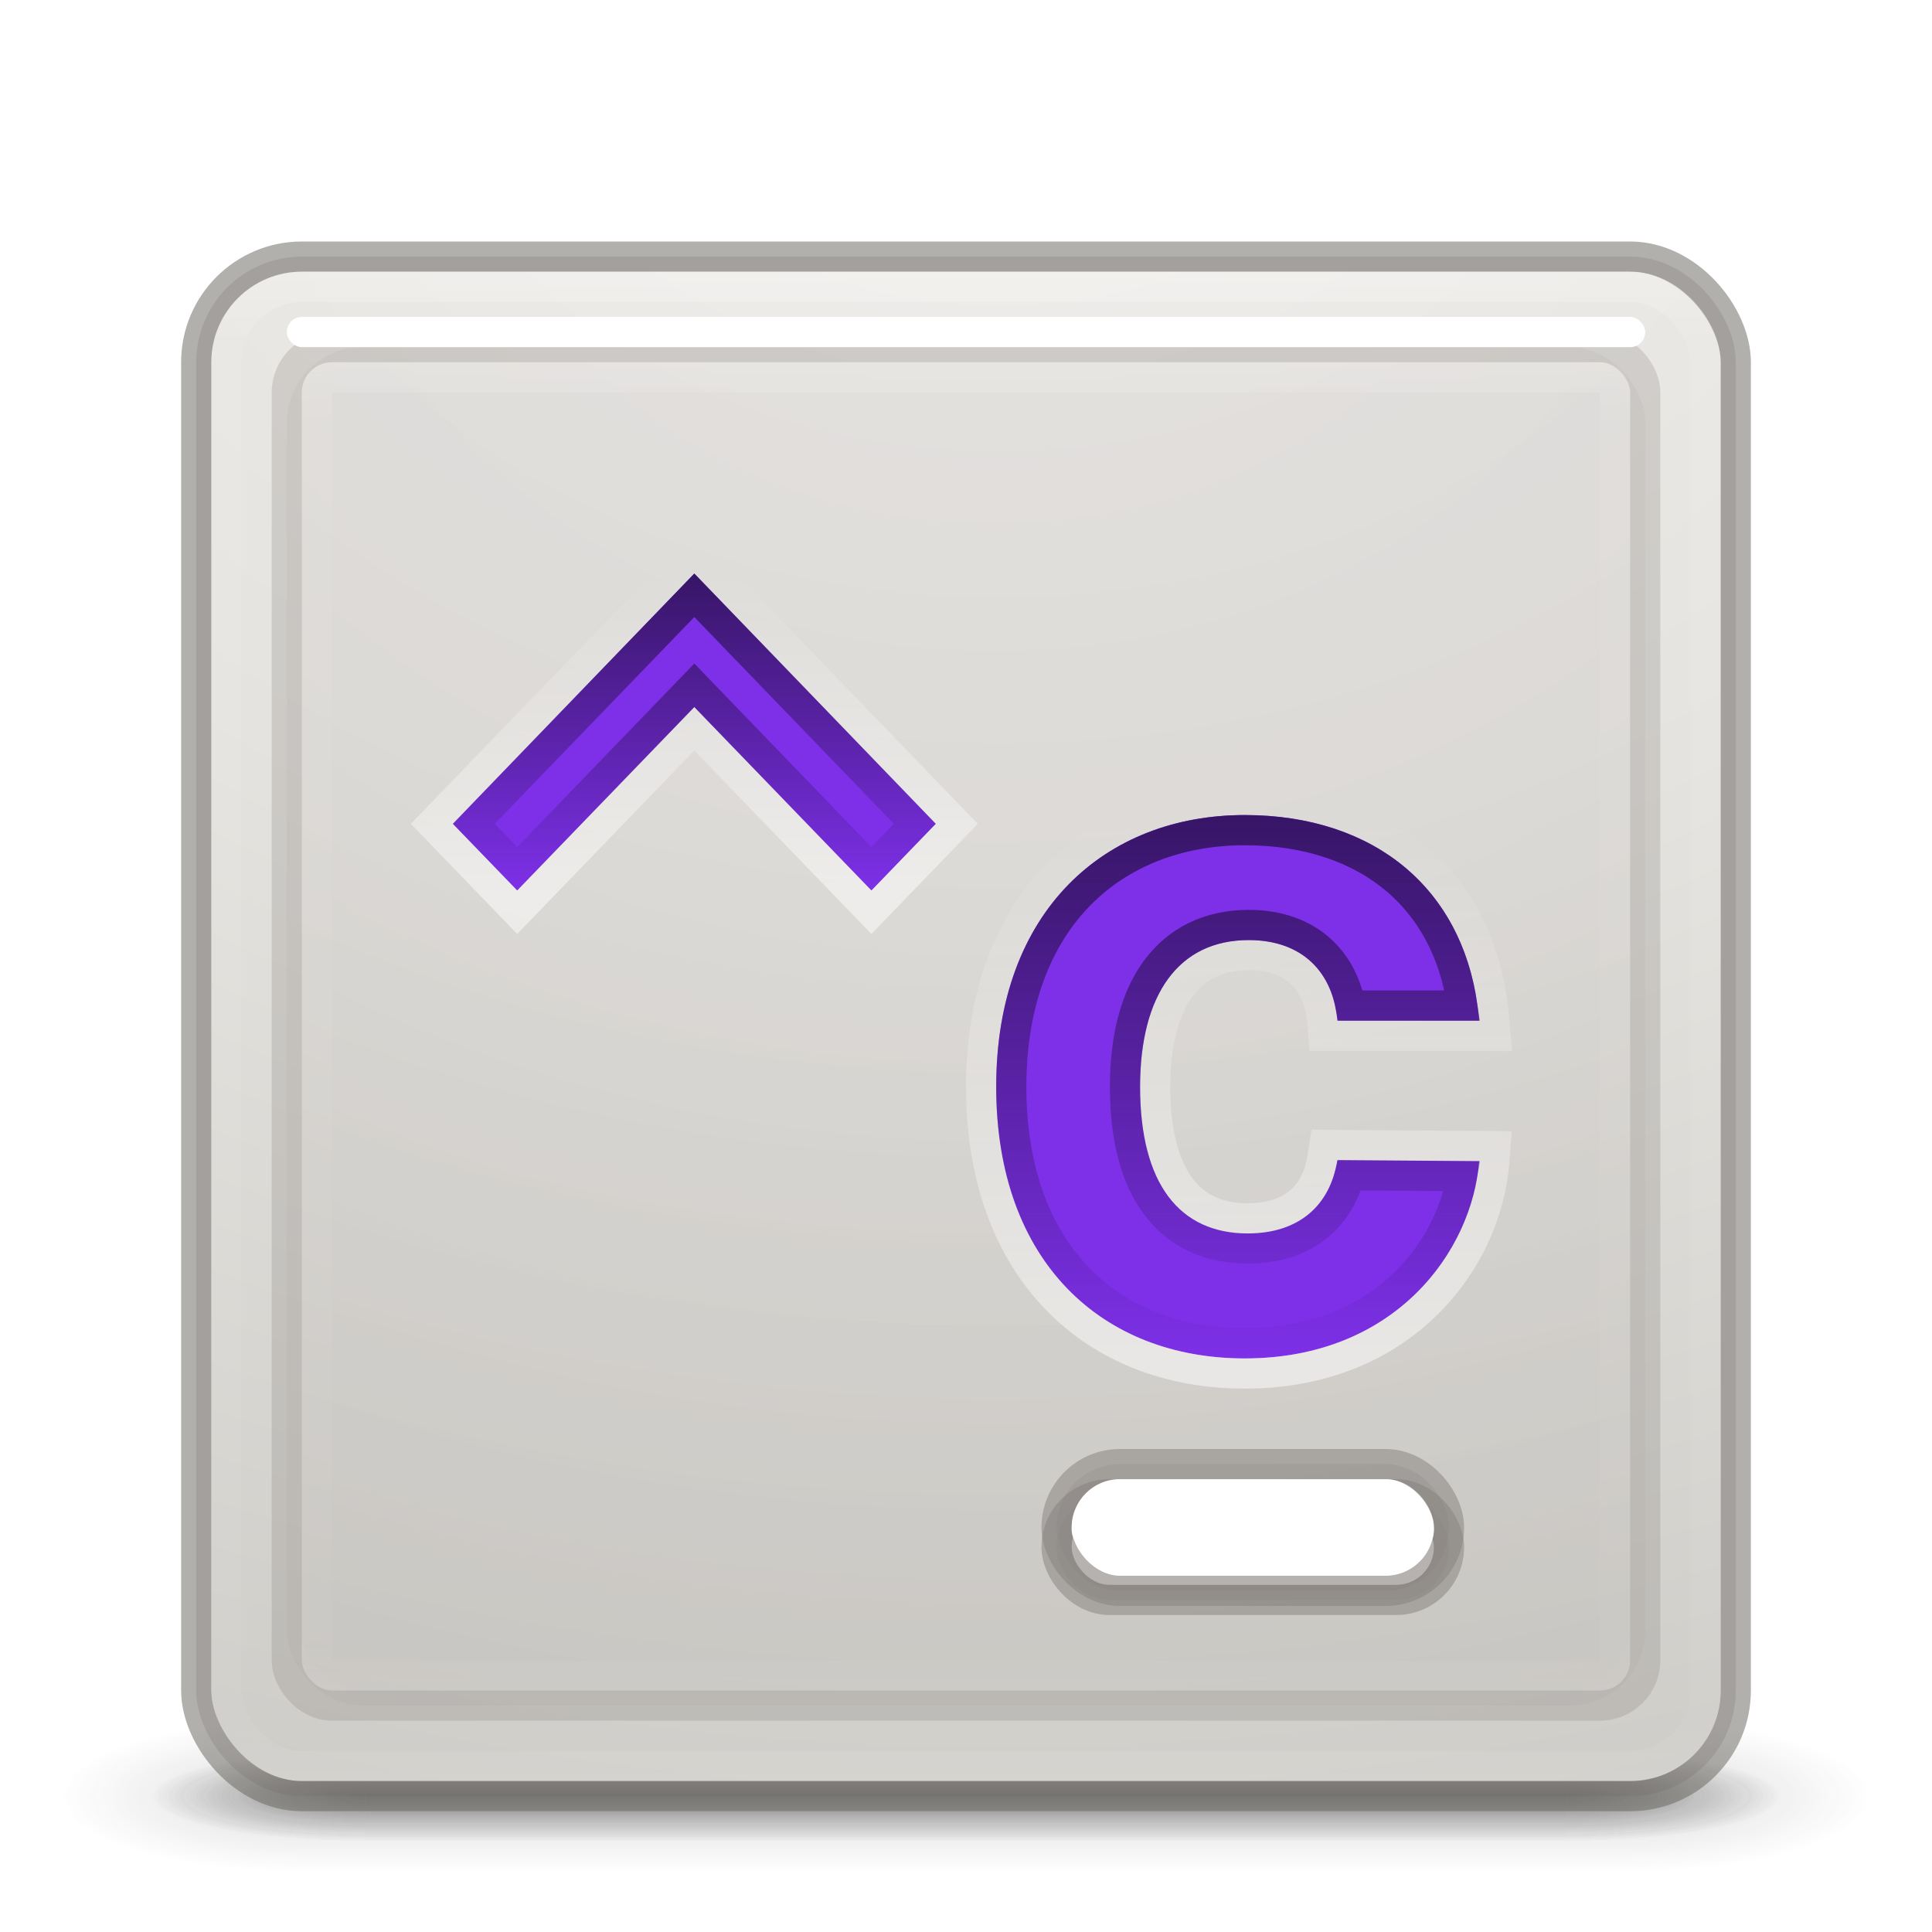 <svg width="64" height="64" viewBox="0 0 64 64" fill="none" xmlns="http://www.w3.org/2000/svg">
<g opacity="0.4">
<path opacity="0.4" d="M59 58H51.895V61H59V58Z" fill="url(#paint0_radial)"/>
<path opacity="0.4" d="M5 61H12.105V58H5V61Z" fill="url(#paint1_radial)"/>
<path opacity="0.4" d="M51.895 58H12.105V61H51.895V58Z" fill="url(#paint2_linear)"/>
</g>
<g opacity="0.4">
<path opacity="0.4" d="M59 58H51.895V61H59V58Z" fill="url(#paint3_radial)"/>
<path opacity="0.4" d="M5 61H12.105V58H5V61Z" fill="url(#paint4_radial)"/>
<path opacity="0.4" d="M51.895 58H12.105V61H51.895V58Z" fill="url(#paint5_linear)"/>
</g>
<g opacity="0.4">
<path opacity="0.4" d="M59 58H51.895V61H59V58Z" fill="url(#paint6_radial)"/>
<path opacity="0.4" d="M5 61H12.105V58H5V61Z" fill="url(#paint7_radial)"/>
<path opacity="0.4" d="M51.895 58H12.105V61H51.895V58Z" fill="url(#paint8_linear)"/>
</g>
<g opacity="0.4">
<path opacity="0.4" d="M62 57H54.105V62H62V57Z" fill="url(#paint9_radial)"/>
<path opacity="0.4" d="M2 62H9.895V57H2V62Z" fill="url(#paint10_radial)"/>
<path opacity="0.4" d="M54.105 57H9.895V62H54.105V57Z" fill="url(#paint11_linear)"/>
</g>
<rect x="7" y="9" width="50" height="50" rx="3" fill="url(#paint12_radial)"/>
<rect x="6.75" y="8.75" width="50.5" height="50.5" rx="3.25" stroke="#66635D" stroke-opacity="0.2" stroke-width="0.5"/>
<rect x="6.5" y="8.5" width="51" height="51" rx="3.5" stroke="#66635D" stroke-opacity="0.5"/>
<rect opacity="0.3" x="7.5" y="9.5" width="49" height="49" rx="2.5" stroke="url(#paint13_linear)" stroke-linecap="round" stroke-linejoin="round"/>
<g opacity="0.5" filter="url(#filter0_f)">
<rect x="10" y="12" width="44" height="44" rx="2" fill="url(#paint14_radial)"/>
<rect x="9.75" y="11.75" width="44.5" height="44.5" rx="2.25" stroke="#84817D" stroke-opacity="0.2" stroke-width="0.5"/>
<rect x="9.5" y="11.5" width="45" height="45" rx="1.5" stroke="#84817D" stroke-opacity="0.5"/>
<rect opacity="0.2" x="10" y="12" width="44" height="44" rx="2" fill="#84817D"/>
<rect opacity="0.3" x="10.5" y="12.5" width="43" height="43" rx="0.5" stroke="url(#paint15_linear)" stroke-linecap="round" stroke-linejoin="round"/>
</g>
<g filter="url(#filter1_f)">
<rect x="35.5" y="50" width="12" height="2.5" rx="1.25" fill="url(#paint16_radial)"/>
<rect x="35.5" y="50" width="12" height="2.5" rx="1.25" fill="#FFFCF7" style="mix-blend-mode:color"/>
<rect x="35.5" y="50" width="12" height="2.5" rx="1.25" fill="white" style="mix-blend-mode:soft-light"/>
<rect x="35.25" y="49.75" width="12.5" height="3" rx="1.5" stroke="#84817D" stroke-opacity="0.2" stroke-width="0.5"/>
<rect x="35" y="49.5" width="13" height="3.5" rx="1.75" stroke="#84817D" stroke-opacity="0.5"/>
<rect opacity="0.3" x="36" y="50.5" width="11" height="1.5" rx="0.75" stroke="url(#paint17_linear)" stroke-linecap="round" stroke-linejoin="round"/>
</g>
<g filter="url(#filter2_f)">
<rect x="35.5" y="49" width="12" height="3.2" rx="1.6" fill="url(#paint18_radial)"/>
<rect x="35.5" y="49" width="12" height="3.2" rx="1.6" fill="#FFFCF7" style="mix-blend-mode:color"/>
<rect x="35.5" y="49" width="12" height="3.2" rx="1.6" fill="white" style="mix-blend-mode:soft-light"/>
<rect x="35.5" y="49" width="12" height="3.2" rx="1.6" fill="white" style="mix-blend-mode:soft-light"/>
<rect x="35.25" y="48.75" width="12.5" height="3.7" rx="1.85" stroke="#84817D" stroke-opacity="0.2" stroke-width="0.5"/>
<rect x="35" y="48.5" width="13" height="4.2" rx="2.1" stroke="#84817D" stroke-opacity="0.5"/>
<rect opacity="0.3" x="36" y="49.5" width="11" height="2.2" rx="1.1" stroke="url(#paint19_linear)" stroke-linecap="round" stroke-linejoin="round"/>
</g>
<g filter="url(#filter3_f)">
<rect x="35.5" y="50" width="12" height="1.4" rx="0.7" fill="white" fill-opacity="0.6" style="mix-blend-mode:soft-light"/>
</g>
<g filter="url(#filter4_f)">
<rect x="9.5" y="10.5" width="45" height="1" rx="0.5" fill="white" style="mix-blend-mode:soft-light"/>
</g>
<path d="M49 33.81C48.633 29.464 45.533 27 41.233 27C36.633 27 33 30.148 33 36C33 41.826 36.533 45 41.233 45C46.233 45 48.767 41.441 49 38.464L44.3 38.43C44.067 39.927 43.033 40.859 41.333 40.859C39.075 40.859 37.767 39.217 37.767 36C37.767 32.954 39.033 31.141 41.367 31.141C43.15 31.141 44.167 32.219 44.3 33.81H49Z" fill="#7D30E8"/>
<g filter="url(#filter5_f)">
<path d="M49 34.31H49.544L49.498 33.768C49.305 31.48 48.386 29.649 46.916 28.395C45.45 27.144 43.478 26.5 41.233 26.5C38.818 26.5 36.624 27.329 35.034 28.956C33.443 30.585 32.5 32.969 32.5 36C32.5 39.015 33.416 41.399 34.995 43.032C36.573 44.666 38.769 45.5 41.233 45.5C46.52 45.5 49.247 41.714 49.498 38.503L49.54 37.968L49.004 37.964L44.304 37.93L43.872 37.926L43.806 38.353C43.705 39.004 43.437 39.494 43.045 39.823C42.653 40.153 42.091 40.359 41.333 40.359C40.339 40.359 39.605 40.006 39.103 39.336C38.584 38.644 38.267 37.552 38.267 36C38.267 34.536 38.573 33.44 39.096 32.723C39.602 32.028 40.347 31.641 41.367 31.641C42.155 31.641 42.723 31.876 43.108 32.241C43.495 32.608 43.743 33.152 43.802 33.852L43.84 34.31H44.3H49Z" stroke="url(#paint20_linear)" stroke-opacity="0.5"/>
</g>
<g filter="url(#filter6_f)">
<path d="M41.233 27.5C43.289 27.5 45.016 28.088 46.267 29.155C47.402 30.124 48.179 31.516 48.44 33.31H44.736C44.601 32.606 44.291 31.986 43.796 31.516C43.193 30.944 42.362 30.641 41.367 30.641C40.053 30.641 38.998 31.16 38.288 32.134C37.594 33.085 37.267 34.418 37.267 36C37.267 37.665 37.603 39.003 38.303 39.936C39.02 40.892 40.069 41.359 41.333 41.359C42.276 41.359 43.081 41.099 43.688 40.589C44.192 40.166 44.529 39.596 44.705 38.933L48.434 38.96C47.976 41.583 45.644 44.5 41.233 44.5C38.998 44.5 37.077 43.748 35.714 42.337C34.35 40.927 33.5 38.811 33.5 36C33.5 33.18 34.373 31.064 35.749 29.655C37.126 28.245 39.049 27.5 41.233 27.5Z" stroke="url(#paint21_linear)"/>
</g>
<path d="M23 19L15 27.29L17.133 29.5L23 23.421L28.867 29.5L31 27.29L23 19Z" fill="#7D30E8"/>
<g filter="url(#filter7_f)">
<path d="M23.36 18.653L23 18.28L22.64 18.653L14.64 26.942L14.305 27.29L14.64 27.637L16.774 29.847L17.133 30.22L17.493 29.847L23 24.141L28.507 29.847L28.867 30.22L29.226 29.847L31.36 27.637L31.695 27.29L31.36 26.942L23.36 18.653Z" stroke="url(#paint22_linear)" stroke-opacity="0.5"/>
</g>
<g filter="url(#filter8_f)">
<path d="M22.64 23.074L17.133 28.78L15.695 27.29L23 19.72L30.305 27.29L28.867 28.78L23.36 23.074L23 22.701L22.64 23.074Z" stroke="url(#paint23_linear)"/>
</g>
<defs>
<filter id="filter0_f" x="6" y="8" width="52" height="52" filterUnits="userSpaceOnUse" color-interpolation-filters="sRGB">
<feFlood flood-opacity="0" result="BackgroundImageFix"/>
<feBlend mode="normal" in="SourceGraphic" in2="BackgroundImageFix" result="shape"/>
<feGaussianBlur stdDeviation="1.5" result="effect1_foregroundBlur"/>
</filter>
<filter id="filter1_f" x="33.5" y="48" width="16" height="6.5" filterUnits="userSpaceOnUse" color-interpolation-filters="sRGB">
<feFlood flood-opacity="0" result="BackgroundImageFix"/>
<feBlend mode="normal" in="SourceGraphic" in2="BackgroundImageFix" result="shape"/>
<feGaussianBlur stdDeviation="0.5" result="effect1_foregroundBlur"/>
</filter>
<filter id="filter2_f" x="31.5" y="45" width="20" height="11.2" filterUnits="userSpaceOnUse" color-interpolation-filters="sRGB">
<feFlood flood-opacity="0" result="BackgroundImageFix"/>
<feBlend mode="normal" in="SourceGraphic" in2="BackgroundImageFix" result="shape"/>
<feGaussianBlur stdDeviation="1.5" result="effect1_foregroundBlur"/>
</filter>
<filter id="filter3_f" x="34.5" y="49" width="14" height="3.4" filterUnits="userSpaceOnUse" color-interpolation-filters="sRGB">
<feFlood flood-opacity="0" result="BackgroundImageFix"/>
<feBlend mode="normal" in="SourceGraphic" in2="BackgroundImageFix" result="shape"/>
<feGaussianBlur stdDeviation="0.5" result="effect1_foregroundBlur"/>
</filter>
<filter id="filter4_f" x="8.5" y="9.5" width="47" height="3" filterUnits="userSpaceOnUse" color-interpolation-filters="sRGB">
<feFlood flood-opacity="0" result="BackgroundImageFix"/>
<feBlend mode="normal" in="SourceGraphic" in2="BackgroundImageFix" result="shape"/>
<feGaussianBlur stdDeviation="0.5" result="effect1_foregroundBlur"/>
</filter>
<filter id="filter5_f" x="31" y="25" width="20.088" height="22" filterUnits="userSpaceOnUse" color-interpolation-filters="sRGB">
<feFlood flood-opacity="0" result="BackgroundImageFix"/>
<feBlend mode="normal" in="SourceGraphic" in2="BackgroundImageFix" result="shape"/>
<feGaussianBlur stdDeviation="0.5" result="effect1_foregroundBlur"/>
</filter>
<filter id="filter6_f" x="31" y="25" width="20" height="22" filterUnits="userSpaceOnUse" color-interpolation-filters="sRGB">
<feFlood flood-opacity="0" result="BackgroundImageFix"/>
<feBlend mode="normal" in="SourceGraphic" in2="BackgroundImageFix" result="shape"/>
<feGaussianBlur stdDeviation="1" result="effect1_foregroundBlur"/>
</filter>
<filter id="filter7_f" x="12.61" y="16.56" width="20.779" height="15.38" filterUnits="userSpaceOnUse" color-interpolation-filters="sRGB">
<feFlood flood-opacity="0" result="BackgroundImageFix"/>
<feBlend mode="normal" in="SourceGraphic" in2="BackgroundImageFix" result="shape"/>
<feGaussianBlur stdDeviation="0.5" result="effect1_foregroundBlur"/>
</filter>
<filter id="filter8_f" x="13" y="17" width="20" height="14.5" filterUnits="userSpaceOnUse" color-interpolation-filters="sRGB">
<feFlood flood-opacity="0" result="BackgroundImageFix"/>
<feBlend mode="normal" in="SourceGraphic" in2="BackgroundImageFix" result="shape"/>
<feGaussianBlur stdDeviation="1" result="effect1_foregroundBlur"/>
</filter>
<radialGradient id="paint0_radial" cx="0" cy="0" r="1" gradientUnits="userSpaceOnUse" gradientTransform="translate(51.885 59.5) scale(7.119 1.5)">
<stop stop-color="#181818"/>
<stop offset="1" stop-color="#181818" stop-opacity="0"/>
</radialGradient>
<radialGradient id="paint1_radial" cx="0" cy="0" r="1" gradientUnits="userSpaceOnUse" gradientTransform="translate(12.115 59.5) rotate(180) scale(7.119 1.5)">
<stop stop-color="#181818"/>
<stop offset="1" stop-color="#181818" stop-opacity="0"/>
</radialGradient>
<linearGradient id="paint2_linear" x1="33.504" y1="61.012" x2="33.504" y2="58" gradientUnits="userSpaceOnUse">
<stop stop-color="#181818" stop-opacity="0"/>
<stop offset="0.5" stop-color="#181818"/>
<stop offset="1" stop-color="#181818" stop-opacity="0"/>
</linearGradient>
<radialGradient id="paint3_radial" cx="0" cy="0" r="1" gradientUnits="userSpaceOnUse" gradientTransform="translate(51.885 59.5) scale(7.119 1.5)">
<stop stop-color="#181818"/>
<stop offset="1" stop-color="#181818" stop-opacity="0"/>
</radialGradient>
<radialGradient id="paint4_radial" cx="0" cy="0" r="1" gradientUnits="userSpaceOnUse" gradientTransform="translate(12.115 59.5) rotate(180) scale(7.119 1.5)">
<stop stop-color="#181818"/>
<stop offset="1" stop-color="#181818" stop-opacity="0"/>
</radialGradient>
<linearGradient id="paint5_linear" x1="33.504" y1="61.012" x2="33.504" y2="58" gradientUnits="userSpaceOnUse">
<stop stop-color="#181818" stop-opacity="0"/>
<stop offset="0.5" stop-color="#181818"/>
<stop offset="1" stop-color="#181818" stop-opacity="0"/>
</linearGradient>
<radialGradient id="paint6_radial" cx="0" cy="0" r="1" gradientUnits="userSpaceOnUse" gradientTransform="translate(51.885 59.5) scale(7.119 1.5)">
<stop stop-color="#181818"/>
<stop offset="1" stop-color="#181818" stop-opacity="0"/>
</radialGradient>
<radialGradient id="paint7_radial" cx="0" cy="0" r="1" gradientUnits="userSpaceOnUse" gradientTransform="translate(12.115 59.5) rotate(180) scale(7.119 1.5)">
<stop stop-color="#181818"/>
<stop offset="1" stop-color="#181818" stop-opacity="0"/>
</radialGradient>
<linearGradient id="paint8_linear" x1="33.504" y1="61.012" x2="33.504" y2="58" gradientUnits="userSpaceOnUse">
<stop stop-color="#181818" stop-opacity="0"/>
<stop offset="0.5" stop-color="#181818"/>
<stop offset="1" stop-color="#181818" stop-opacity="0"/>
</linearGradient>
<radialGradient id="paint9_radial" cx="0" cy="0" r="1" gradientUnits="userSpaceOnUse" gradientTransform="translate(54.094 59.5) scale(7.91 2.5)">
<stop stop-color="#181818"/>
<stop offset="1" stop-color="#181818" stop-opacity="0"/>
</radialGradient>
<radialGradient id="paint10_radial" cx="0" cy="0" r="1" gradientUnits="userSpaceOnUse" gradientTransform="translate(9.906 59.5) rotate(180) scale(7.91 2.5)">
<stop stop-color="#181818"/>
<stop offset="1" stop-color="#181818" stop-opacity="0"/>
</radialGradient>
<linearGradient id="paint11_linear" x1="33.671" y1="62.02" x2="33.671" y2="57" gradientUnits="userSpaceOnUse">
<stop stop-color="#181818" stop-opacity="0"/>
<stop offset="0.5" stop-color="#181818"/>
<stop offset="1" stop-color="#181818" stop-opacity="0"/>
</linearGradient>
<radialGradient id="paint12_radial" cx="0" cy="0" r="1" gradientUnits="userSpaceOnUse" gradientTransform="translate(33.066 -0.5) rotate(90) scale(119 146.094)">
<stop stop-color="#F2F0EE"/>
<stop offset="0.262" stop-color="#E5E3DF"/>
<stop offset="0.705" stop-color="#BFBDB8"/>
<stop offset="1" stop-color="#989898"/>
</radialGradient>
<linearGradient id="paint13_linear" x1="32" y1="8.324" x2="32" y2="59.676" gradientUnits="userSpaceOnUse">
<stop stop-color="white"/>
<stop offset="0.063" stop-color="white" stop-opacity="0.235"/>
<stop offset="0.951" stop-color="white" stop-opacity="0.157"/>
<stop offset="1" stop-color="white" stop-opacity="0.392"/>
</linearGradient>
<radialGradient id="paint14_radial" cx="0" cy="0" r="1" gradientUnits="userSpaceOnUse" gradientTransform="translate(32.938 3.64) rotate(90) scale(104.72 128.563)">
<stop stop-color="#F2F0EE"/>
<stop offset="0.262" stop-color="#E5E3DF"/>
<stop offset="0.705" stop-color="#BFBDB8"/>
<stop offset="1" stop-color="#989898"/>
</radialGradient>
<linearGradient id="paint15_linear" x1="32" y1="11.405" x2="32" y2="56.595" gradientUnits="userSpaceOnUse">
<stop stop-color="white"/>
<stop offset="0.063" stop-color="white" stop-opacity="0.235"/>
<stop offset="0.951" stop-color="white" stop-opacity="0.157"/>
<stop offset="1" stop-color="white" stop-opacity="0.392"/>
</linearGradient>
<radialGradient id="paint16_radial" cx="0" cy="0" r="1" gradientUnits="userSpaceOnUse" gradientTransform="translate(41.756 48.671) rotate(90) scale(7.715 45.463)">
<stop stop-color="#A6A6A6"/>
<stop offset="0.262" stop-color="#7B7B7B"/>
<stop offset="0.705" stop-color="#5A5A5A"/>
<stop offset="1" stop-color="#989898"/>
</radialGradient>
<linearGradient id="paint17_linear" x1="41.5" y1="49.966" x2="41.5" y2="52.534" gradientUnits="userSpaceOnUse">
<stop stop-color="white"/>
<stop offset="0.063" stop-color="white" stop-opacity="0.235"/>
<stop offset="0.951" stop-color="white" stop-opacity="0.157"/>
<stop offset="1" stop-color="white" stop-opacity="0.392"/>
</linearGradient>
<radialGradient id="paint18_radial" cx="0" cy="0" r="1" gradientUnits="userSpaceOnUse" gradientTransform="translate(41.756 47.298) rotate(90) scale(9.875 45.463)">
<stop stop-color="#A6A6A6"/>
<stop offset="0.262" stop-color="#7B7B7B"/>
<stop offset="0.705" stop-color="#5A5A5A"/>
<stop offset="1" stop-color="#989898"/>
</radialGradient>
<linearGradient id="paint19_linear" x1="41.5" y1="48.957" x2="41.5" y2="52.243" gradientUnits="userSpaceOnUse">
<stop stop-color="white"/>
<stop offset="0.063" stop-color="white" stop-opacity="0.235"/>
<stop offset="0.951" stop-color="white" stop-opacity="0.157"/>
<stop offset="1" stop-color="white" stop-opacity="0.392"/>
</linearGradient>
<linearGradient id="paint20_linear" x1="41" y1="27" x2="41" y2="45" gradientUnits="userSpaceOnUse">
<stop stop-color="white" stop-opacity="0"/>
<stop offset="1" stop-color="white"/>
</linearGradient>
<linearGradient id="paint21_linear" x1="41" y1="27" x2="41" y2="45" gradientUnits="userSpaceOnUse">
<stop stop-color="#371566"/>
<stop offset="1" stop-color="#371566" stop-opacity="0"/>
</linearGradient>
<linearGradient id="paint22_linear" x1="23" y1="19" x2="23" y2="29.5" gradientUnits="userSpaceOnUse">
<stop stop-color="white" stop-opacity="0"/>
<stop offset="1" stop-color="white"/>
</linearGradient>
<linearGradient id="paint23_linear" x1="23" y1="19" x2="23" y2="29.5" gradientUnits="userSpaceOnUse">
<stop stop-color="#371566"/>
<stop offset="1" stop-color="#371566" stop-opacity="0"/>
</linearGradient>
</defs>
</svg>
